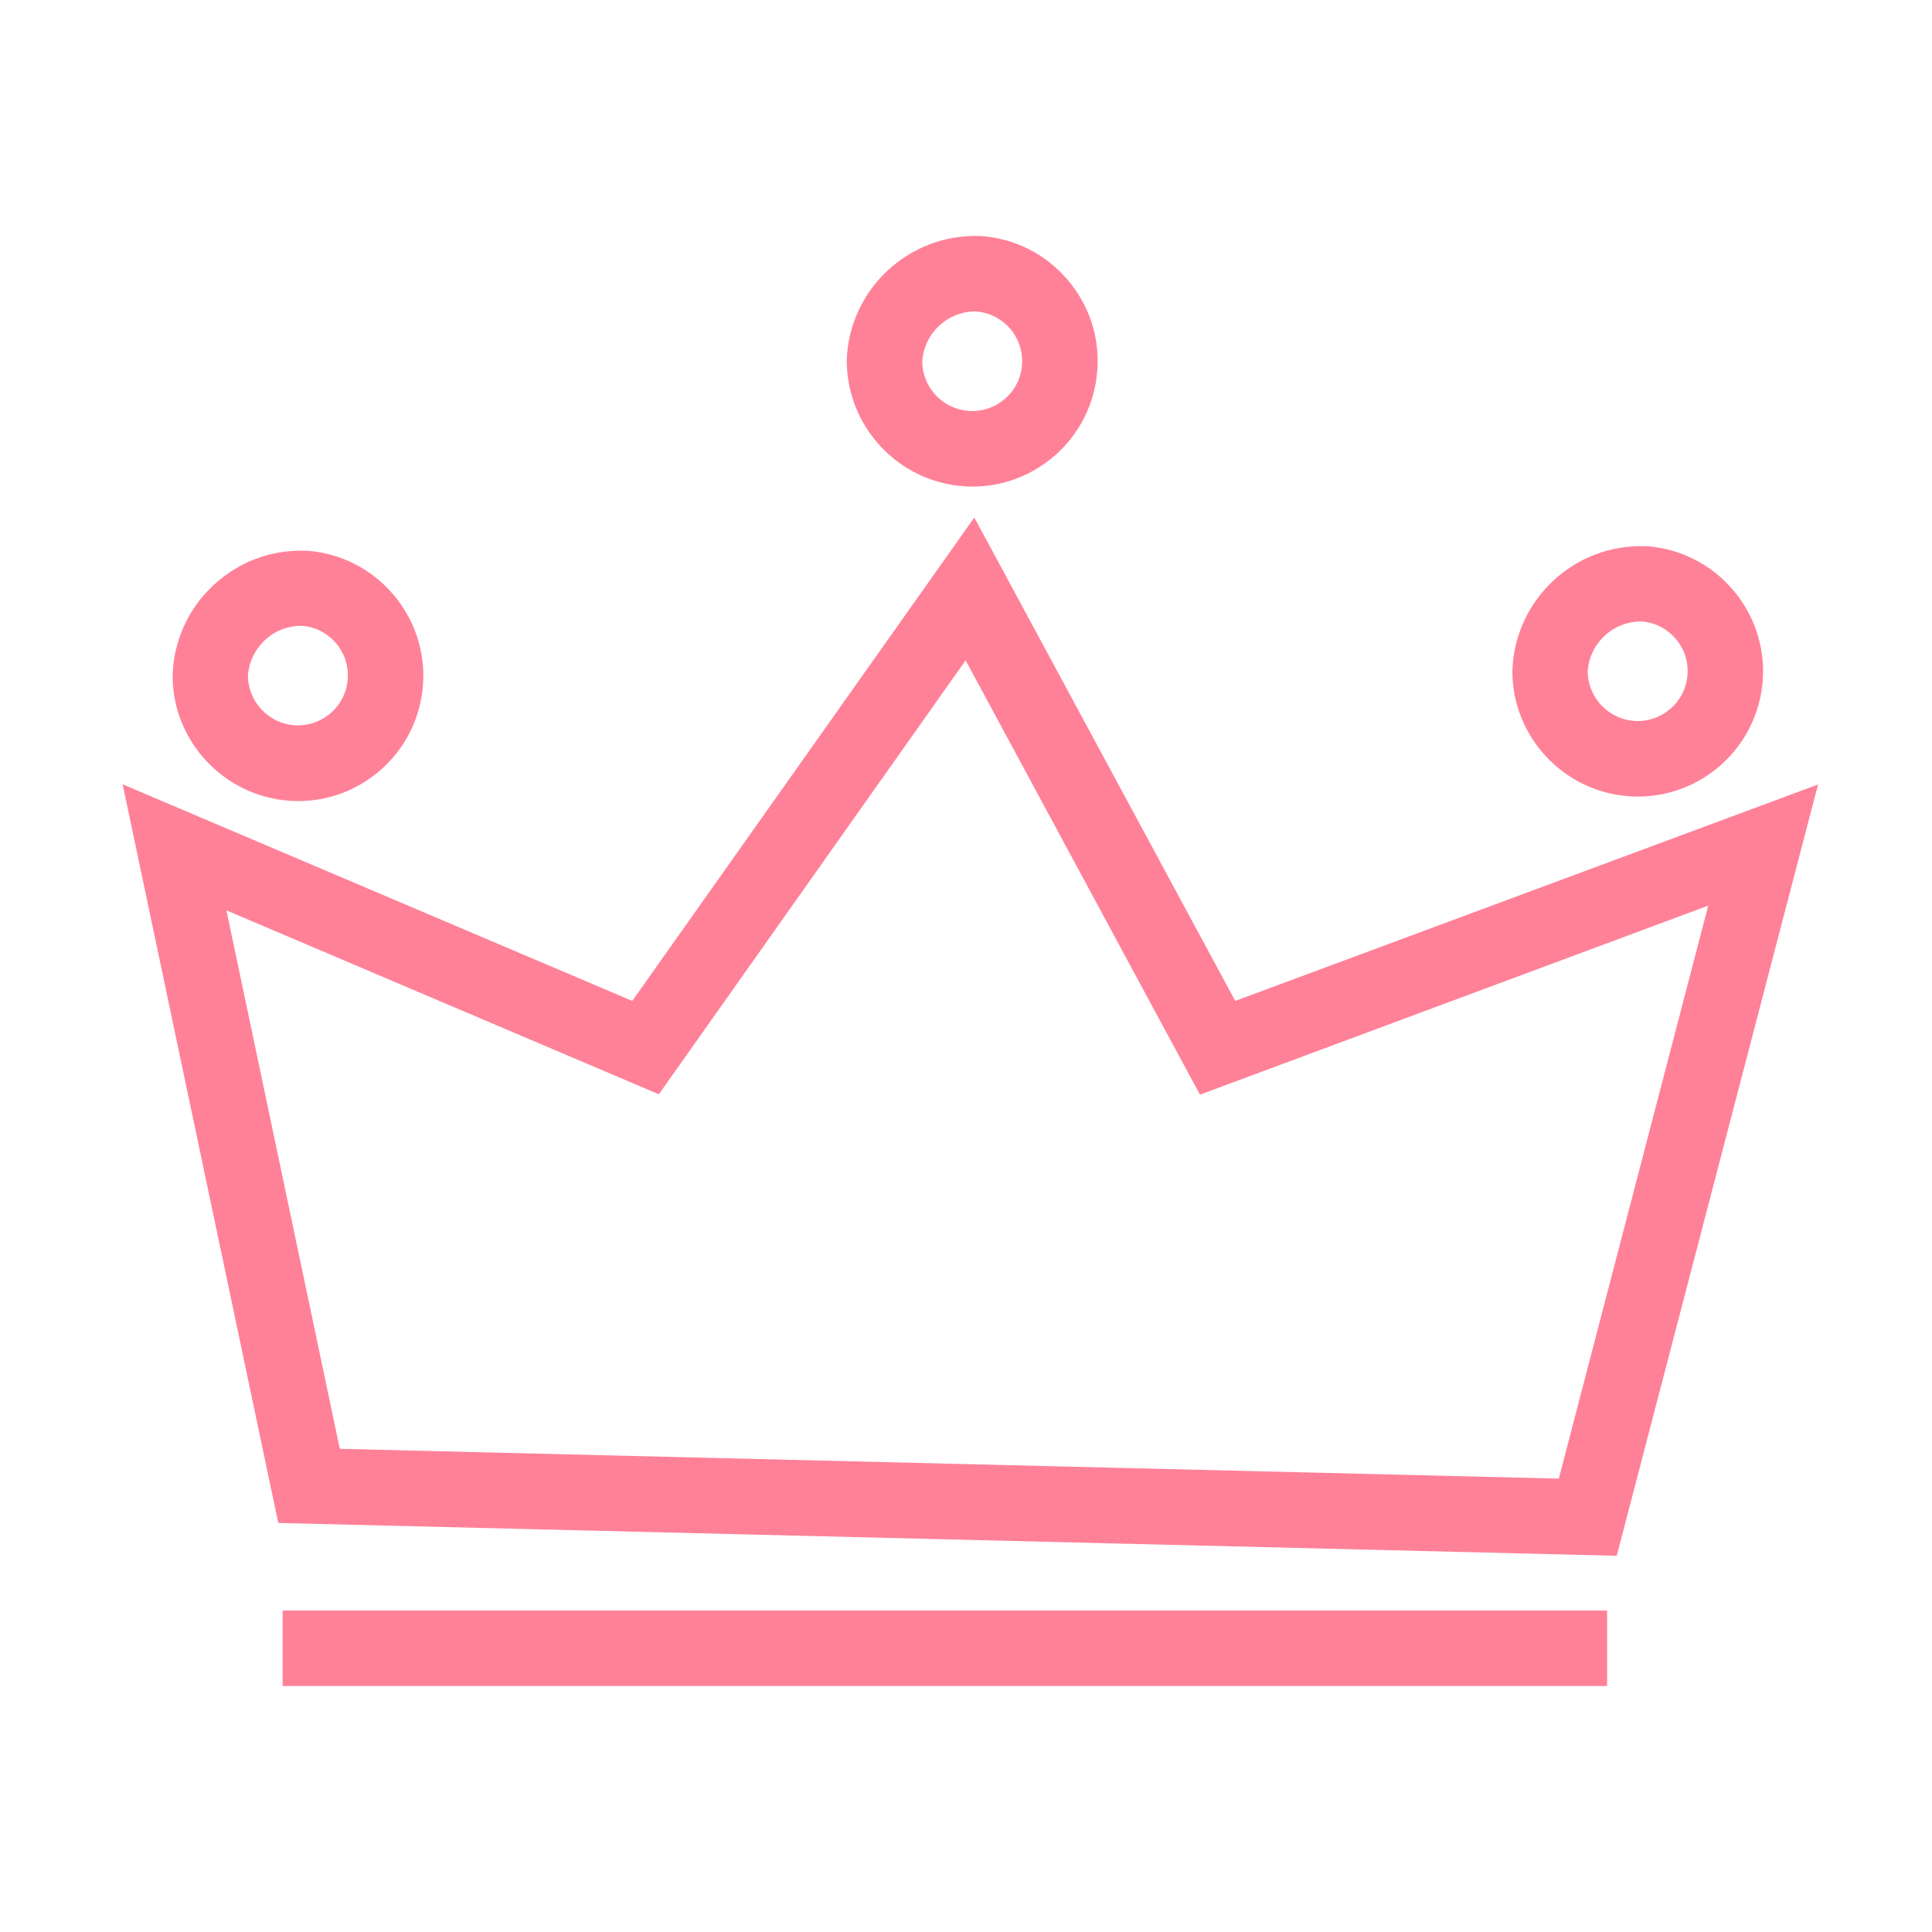 <?xml version="1.0" standalone="no"?><!DOCTYPE svg PUBLIC "-//W3C//DTD SVG 1.1//EN" "http://www.w3.org/Graphics/SVG/1.1/DTD/svg11.dtd"><svg class="icon" width="16px" height="16.00px" viewBox="0 0 1024 1024" version="1.1" xmlns="http://www.w3.org/2000/svg"><path fill="#FF8198" d="M654.7 530.5L516.4 274.3 335.1 530.5 65 415.7l82.5 391.5 709.4 17.4 106.7-408.8-308.9 114.7z m171.5 253.2l-646.1-15.8L120 482.5 349.2 580l162.6-230L636 580.2 905.4 480l-79.2 303.7z"  /><path fill="#FF8198" d="M863.3 422c1.6 0.1 3.2 0.2 4.8 0.2 16 0 31.2-5.7 43.4-16.2 13.4-11.6 21.5-27.8 22.8-45.5 2.6-36.5-25-68.4-61.5-71h-0.9c-37.5-1.2-69 28.3-70.3 65.8v0.8c0.1 34.4 27.2 63.5 61.7 65.9z m7-92.6c14.4 1.2 25.2 13.8 24.1 28.2-0.5 7-3.7 13.5-9.1 18.1-5.3 4.6-12.2 6.9-19.2 6.4-13.6-1-24.3-12.3-24.6-26 0.8-15.1 13.6-27 28.8-26.7zM153.2 424.4c1.6 0.1 3.2 0.2 4.8 0.2 16 0 31.2-5.7 43.4-16.2 13.4-11.6 21.5-27.8 22.8-45.5 2.6-36.5-25-68.4-61.5-71h-0.9c-18.2-0.6-35.4 5.9-48.7 18.3-13.3 12.4-21 29.3-21.6 47.5v0.8c0.1 34.4 27.2 63.4 61.7 65.9z m-12.8-85.1c5.4-5.1 12.4-7.7 19.8-7.6 14.4 1.2 25.2 13.8 24.1 28.2-0.5 7-3.7 13.5-9.1 18.1-5.3 4.6-12.2 6.9-19.2 6.4-13.6-1-24.3-12.3-24.6-26 0.4-7.2 3.6-14 9-19.1zM510.6 257.7c1.6 0.1 3.2 0.2 4.8 0.2 16 0 31.2-5.7 43.4-16.2 13.4-11.6 21.5-27.8 22.8-45.5 1.3-17.7-4.4-34.8-16.1-48.3s-27.8-21.5-45.5-22.8h-0.7c-37.5-1.3-69.1 28.1-70.5 65.5v0.7c0.1 34.8 27.2 63.9 61.8 66.4z m7-92.6c6.9 0.6 13.2 3.8 17.7 9 4.6 5.3 6.9 12.2 6.4 19.2s-3.7 13.5-9.1 18.1c-5.3 4.6-12.2 6.9-19.2 6.4-13.7-1-24.4-12.4-24.6-26 0.9-15.2 13.6-27.1 28.8-26.7zM149.8 853.6h702v40h-702z"  /></svg>